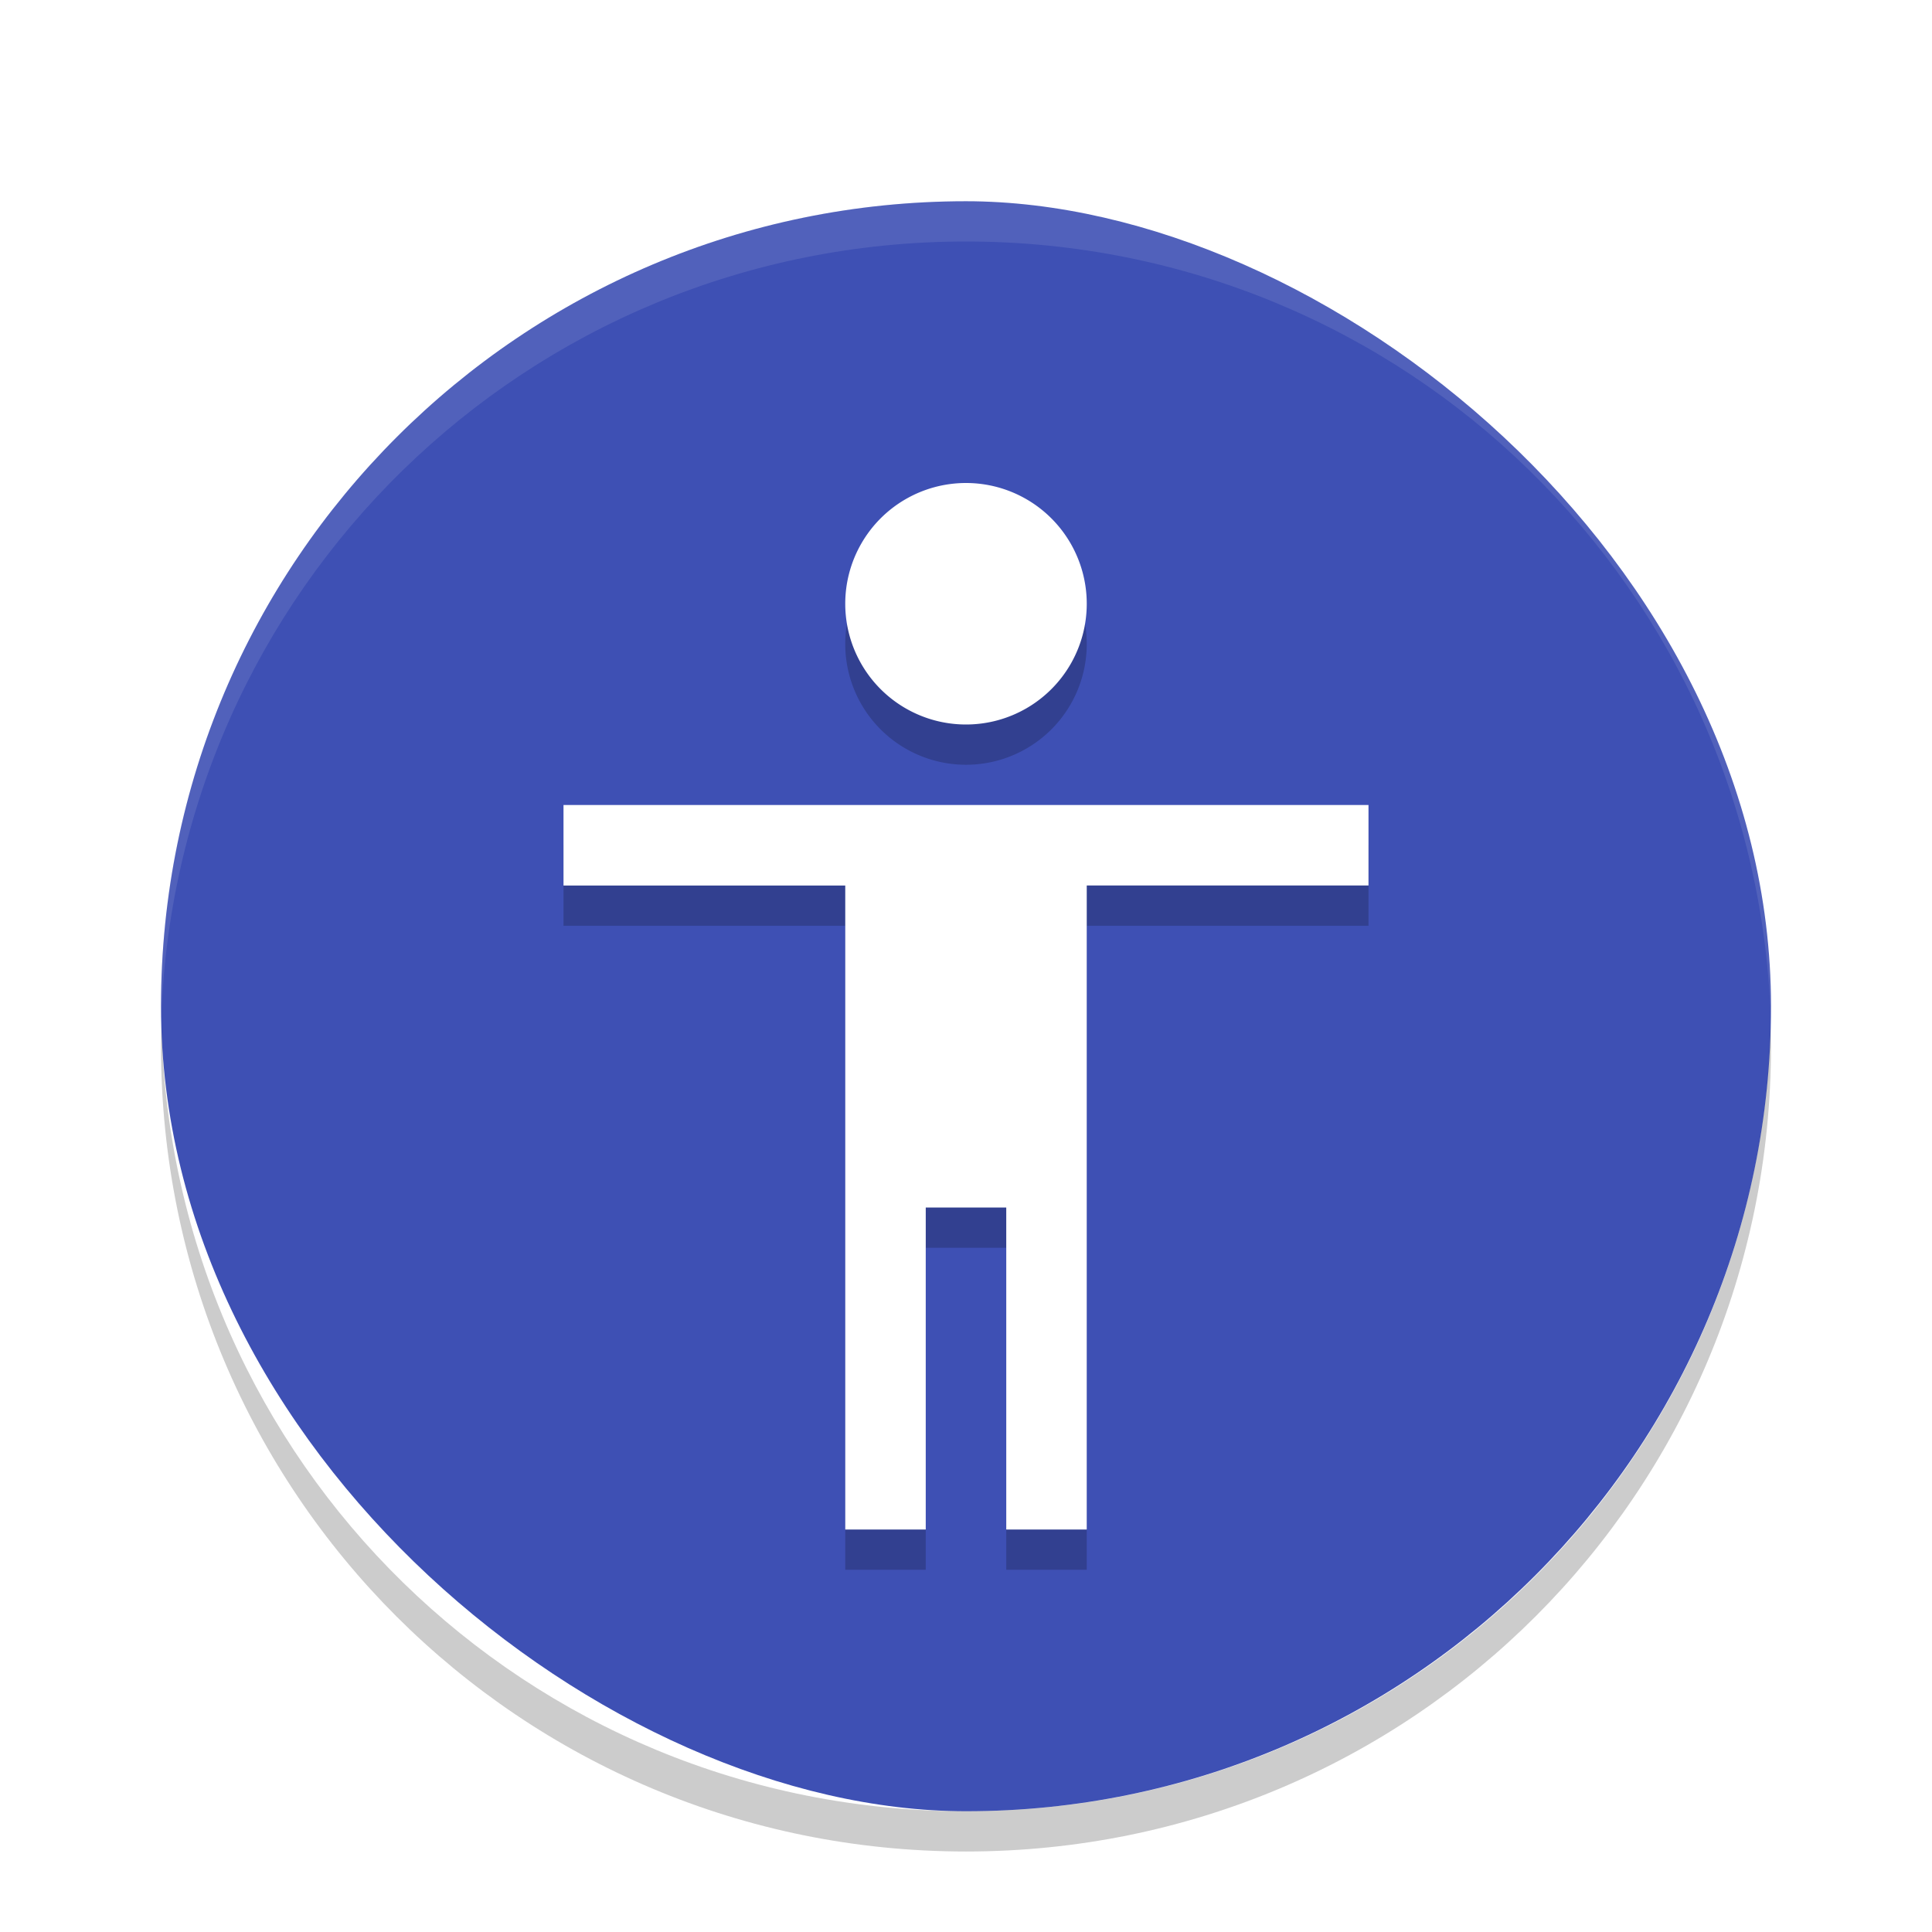 <svg xmlns="http://www.w3.org/2000/svg" width="48" height="48" version="1"><defs><filter id="a" color-interpolation-filters="sRGB"><feFlood flood-opacity=".196" flood-color="#000" result="flood"/><feComposite in="flood" in2="SourceGraphic" operator="in" result="composite1"/><feGaussianBlur in="composite1" stdDeviation="1" result="blur"/><feOffset dx="0" dy="1" result="offset"/><feComposite in="SourceGraphic" in2="offset" operator="over" result="composite2"/></filter></defs><g filter="url(#a)"><rect transform="matrix(0 -1 -1 0 0 0)" ry="20" rx="20" y="-44" x="-44" height="40" width="40" fill="#3e50b4"/><path d="M24 12a3 3 0 1 0 0 6 3 3 0 0 0 0-6zm-10 8v2h7v16h2v-8h2v8h2V22h7v-2H21z" opacity=".2"/><path d="M24 11a3 3 0 1 0 0 6 3 3 0 0 0 0-6zm-10 8v2h7v16h2v-8h2v8h2V21h7v-2H21z" fill="#fff"/><path d="M24 4C12.92 4 4 12.92 4 24c0 .168-.004.333 0 .5C4.264 13.654 13.088 5 24 5s19.736 8.654 20 19.5c.004-.167 0-.332 0-.5 0-11.08-8.92-20-20-20z" opacity=".1" fill="#fff"/><path d="M4.012 24.5c-.004.167-.012.332-.012.5 0 11.08 8.92 20 20 20s20-8.92 20-20c0-.168-.008-.333-.012-.5C43.724 35.346 34.912 44 24 44S4.276 35.346 4.012 24.5z" opacity=".2"/></g></svg>